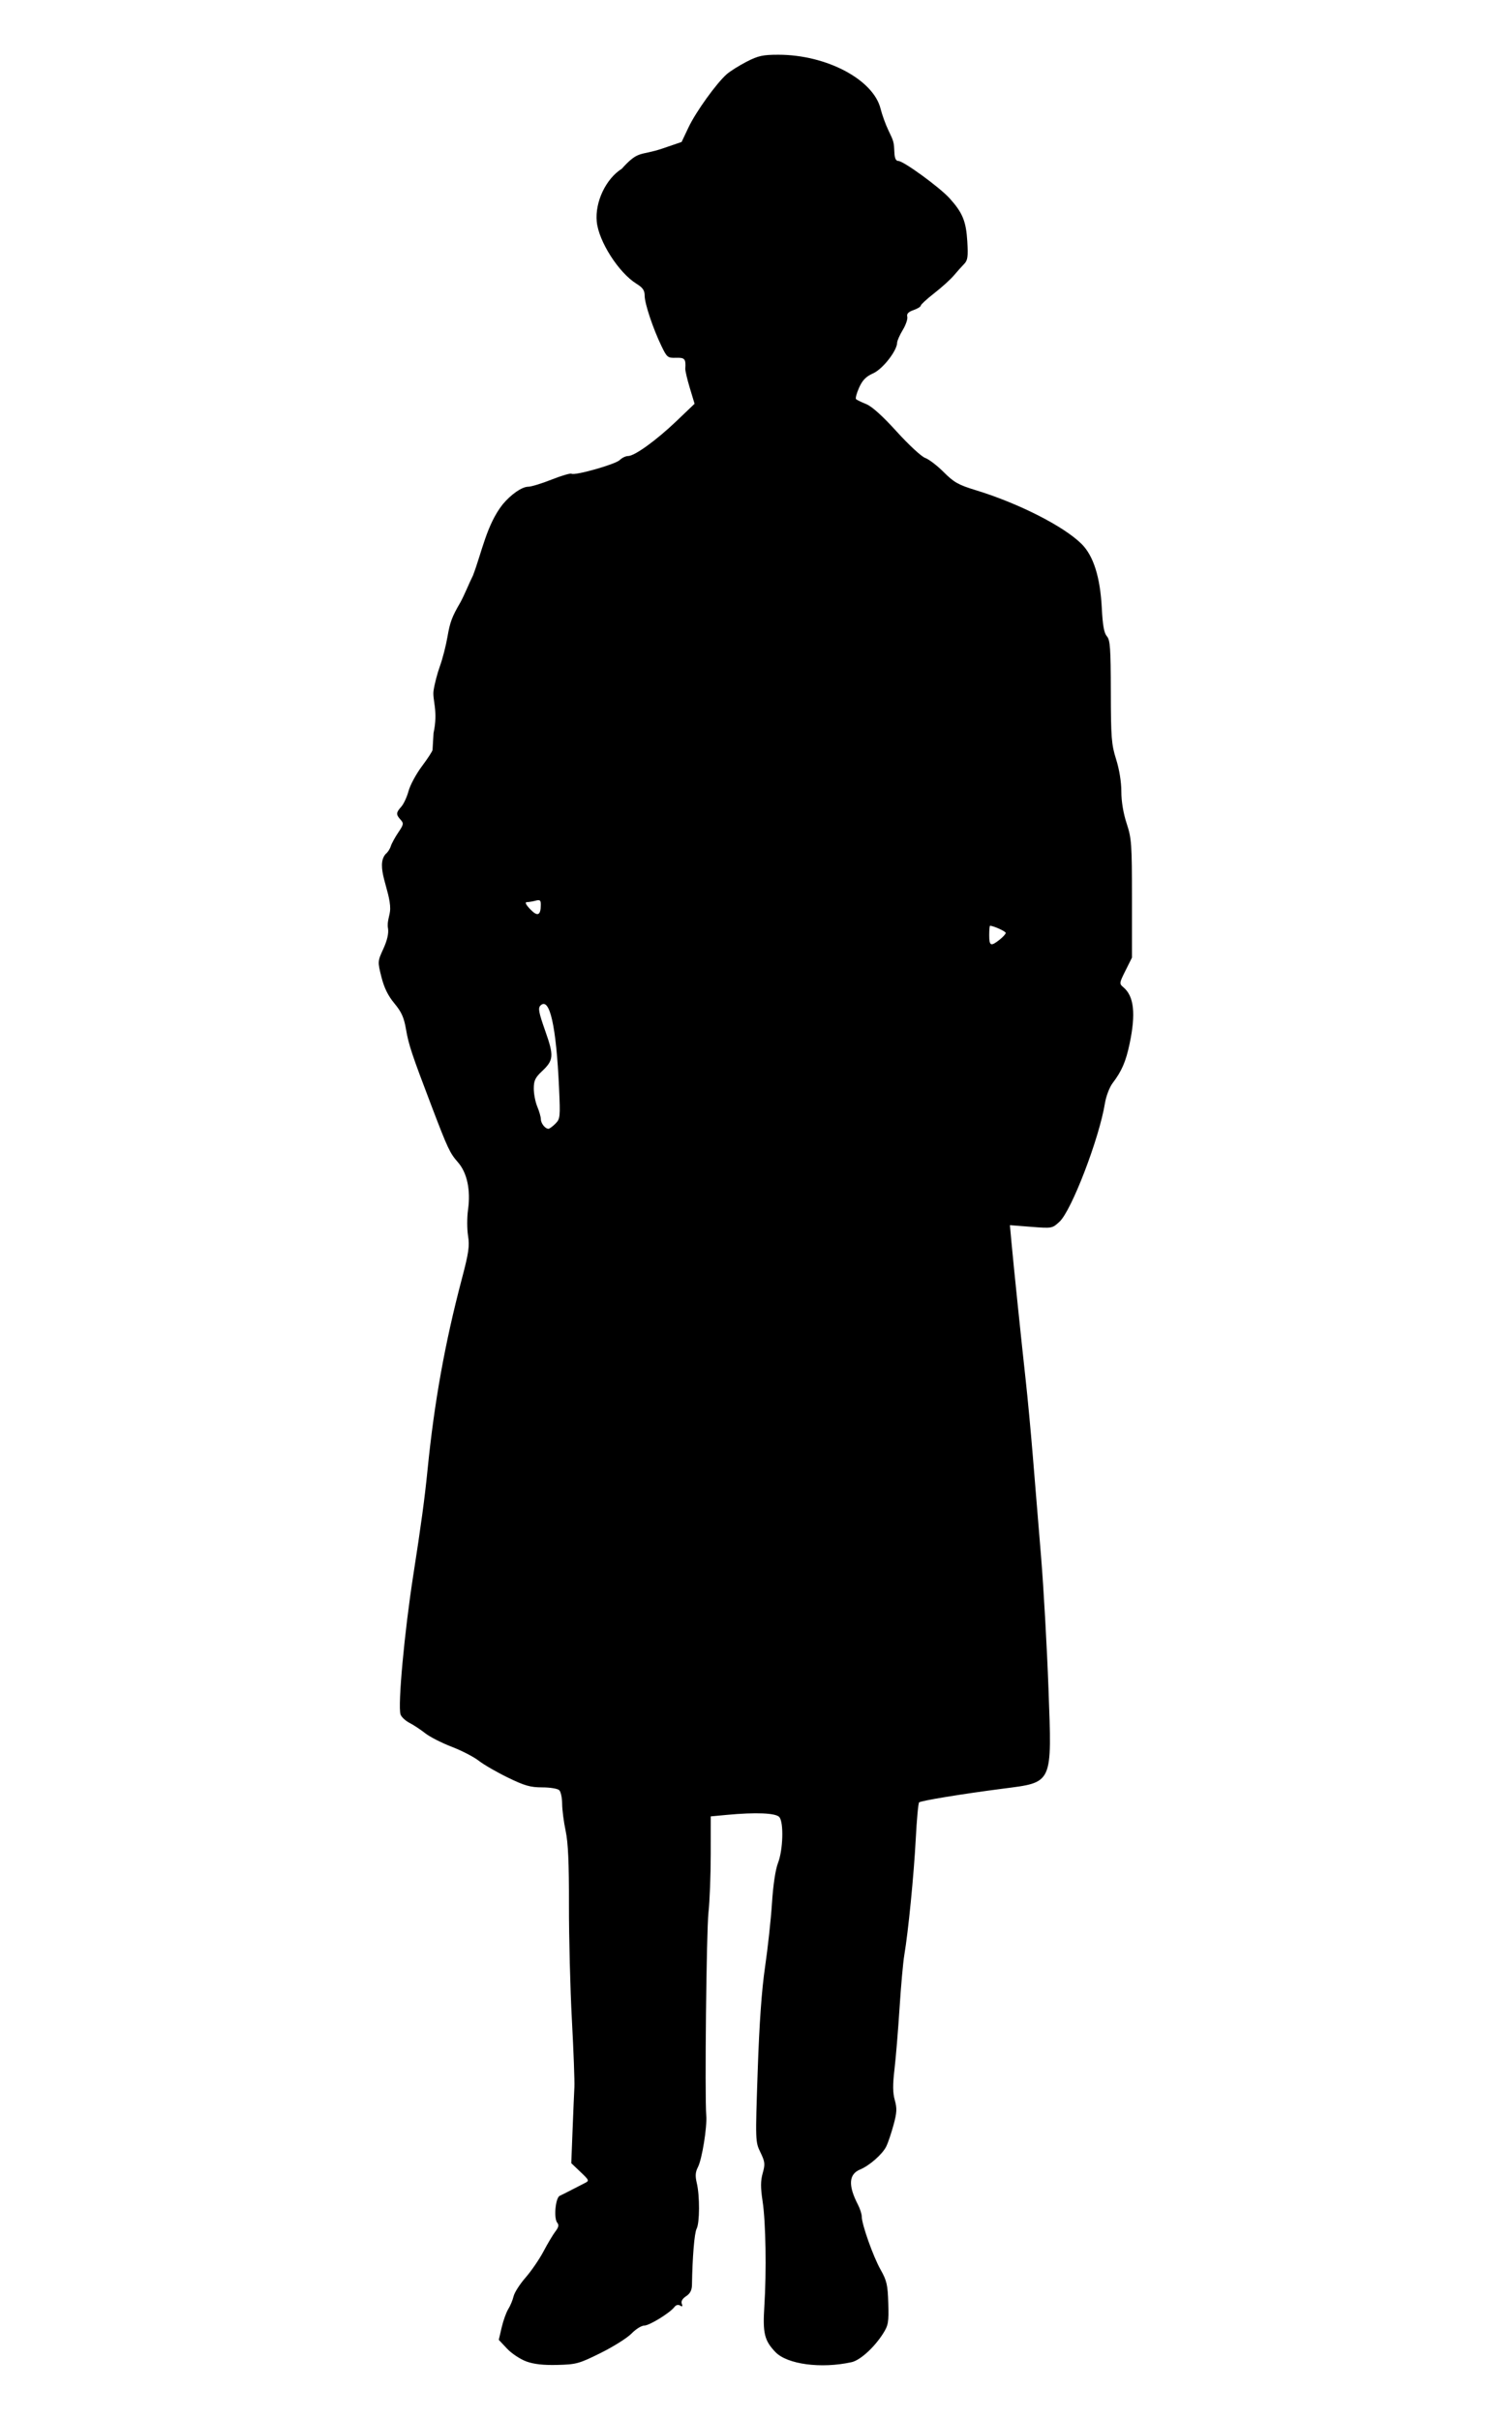 <?xml version="1.0" encoding="UTF-8" standalone="no"?>
<svg
   xmlns:dc="http://purl.org/dc/elements/1.1/"
   xmlns:cc="http://creativecommons.org/ns#"
   xmlns:rdf="http://www.w3.org/1999/02/22-rdf-syntax-ns#"
   xmlns:svg="http://www.w3.org/2000/svg"
   xmlns="http://www.w3.org/2000/svg"
   xmlns:sodipodi="http://sodipodi.sourceforge.net/DTD/sodipodi-0.dtd"
   xmlns:inkscape="http://www.inkscape.org/namespaces/inkscape"
   sodipodi:docname="lookout.svg"
   inkscape:version="1.0 (4035a4fb49, 2020-05-01)"
   version="1.1"
   id="svg2"
   viewBox="0 0 312.5 500"
   height="500"
   width="312.5">
  <defs
     id="defs4" />
  <sodipodi:namedview
     inkscape:document-rotation="0"
     inkscape:guide-bbox="true"
     showguides="true"
     inkscape:window-maximized="1"
     inkscape:window-y="-8"
     inkscape:window-x="-8"
     inkscape:window-height="1017"
     inkscape:window-width="1920"
     units="px"
     showgrid="false"
     inkscape:current-layer="layer1"
     inkscape:document-units="px"
     inkscape:cy="413.99531"
     inkscape:cx="299.21873"
     inkscape:zoom="0.98994949"
     inkscape:pageshadow="2"
     inkscape:pageopacity="0.0"
     borderopacity="1.0"
     bordercolor="#666666"
     pagecolor="#ffffff"
     id="base" />
  <g
     transform="translate(0,72.638)"
     id="layer1"
     inkscape:groupmode="layer"
     inkscape:label="Layer 1">
    <path
       sodipodi:nodetypes="cscssccssssssscssssscsssssssssssscsssssscacsssssscccsscccsscssscssssssscccsssscscsssssssssscsscsssssssccsssscsssccsscsssssscsscccscssssscsssscsssssssccsssssscccsscscccsssssssssscsssccscsc"
       style="opacity:1;fill:#000000;stroke-width:0.951"
       d="m 108.78,415.263 c -1.25,-0.453 -3.042,-1.642 -3.982,-2.643 l -1.708,-1.819 0.598,-2.57 c 0.329,-1.414 0.942,-3.119 1.363,-3.789 0.421,-0.671 0.914,-1.857 1.096,-2.636 0.182,-0.779 1.296,-2.521 2.478,-3.872 1.181,-1.35 2.85,-3.785 3.709,-5.411 0.859,-1.626 1.966,-3.481 2.46,-4.123 0.654,-0.849 0.758,-1.336 0.381,-1.791 -0.764,-0.921 -0.373,-5.163 0.513,-5.568 0.402,-0.183 1.5,-0.734 2.439,-1.224 0.939,-0.49 2.165,-1.118 2.724,-1.397 0.979,-0.488 0.946,-0.575 -0.881,-2.312 l -1.898,-1.805 0.263,-6.756 c 0.145,-3.716 0.315,-7.744 0.379,-8.951 0.064,-1.207 -0.168,-7.462 -0.515,-13.9 -0.347,-6.438 -0.62,-17.105 -0.606,-23.704 0.018,-8.749 -0.168,-12.91 -0.688,-15.363 -0.392,-1.851 -0.717,-4.363 -0.721,-5.584 -0.005,-1.221 -0.272,-2.482 -0.594,-2.804 -0.325,-0.326 -1.887,-0.585 -3.519,-0.585 -2.445,0 -3.627,-0.337 -7.096,-2.022 -2.29,-1.112 -4.998,-2.677 -6.019,-3.477 -1.021,-0.8 -3.545,-2.103 -5.609,-2.895 -2.064,-0.792 -4.52,-2.047 -5.459,-2.788 -0.939,-0.741 -2.405,-1.708 -3.258,-2.149 -0.853,-0.441 -1.686,-1.228 -1.852,-1.75 -0.586,-1.848 0.81,-17.056 2.646,-28.813 1.586,-10.158 2.358,-15.857 2.939,-21.704 1.387,-13.943 3.587,-26.183 7.1,-39.504 1.416,-5.368 1.611,-6.729 1.271,-8.871 -0.221,-1.392 -0.222,-3.806 -0.003,-5.365 0.572,-4.072 -0.187,-7.653 -2.08,-9.809 -1.677,-1.91 -2.103,-2.815 -5.436,-11.559 -4.094,-10.739 -4.757,-12.727 -5.295,-15.884 -0.423,-2.479 -0.928,-3.61 -2.41,-5.395 -1.314,-1.582 -2.115,-3.215 -2.678,-5.454 -0.797,-3.173 -0.794,-3.213 0.397,-5.816 0.788,-1.72 1.121,-3.157 0.97,-4.183 -0.283,-1.508 0.424,-2.693 0.444,-4.051 0.055,-3.805 -3.136,-8.881 -0.918,-11.38 0.386,-0.282 0.853,-0.99 1.038,-1.572 0.185,-0.582 0.886,-1.869 1.558,-2.86 1.112,-1.638 1.154,-1.876 0.467,-2.636 -0.972,-1.074 -0.951,-1.452 0.147,-2.678 0.496,-0.554 1.172,-2.01 1.502,-3.236 0.33,-1.226 1.57,-3.526 2.755,-5.111 1.186,-1.585 2.178,-3.106 2.205,-3.38 0.027,-0.274 0.121,-1.849 0.208,-3.501 0.996,-4.581 -0.271,-6.823 0.003,-8.756 0.187,-1.311 0.78,-3.591 1.317,-5.066 0.537,-1.475 1.242,-4.219 1.566,-6.096 0.522,-3.021 0.937,-4.124 2.661,-7.072 0.994,-1.859 1.639,-3.615 2.601,-5.549 1.836,-4.798 2.821,-10.49 6.133,-14.692 1.725,-2.085 4.002,-3.658 5.296,-3.658 0.612,0 2.779,-0.662 4.816,-1.471 2.037,-0.809 3.892,-1.355 4.122,-1.213 0.701,0.433 9.093,-1.947 9.975,-2.83 0.455,-0.455 1.228,-0.827 1.718,-0.827 1.348,0 5.826,-3.234 10.007,-7.228 l 3.737,-3.57 -0.984,-3.258 c -0.541,-1.792 -0.962,-3.587 -0.936,-3.99 0.134,-2.034 -0.098,-2.306 -1.916,-2.25 -1.708,0.052 -1.877,-0.082 -2.989,-2.383 -1.761,-3.641 -3.491,-8.815 -3.491,-10.437 0,-1.107 -0.382,-1.669 -1.682,-2.472 -3.684,-2.277 -7.827,-8.75 -8.221,-12.845 -0.389,-4.048 1.881,-8.84 5.171,-10.917 3.534,-3.925 3.758,-2.609 8.428,-4.191 l 3.94,-1.35 1.425,-3.008 c 1.53,-3.229 5.813,-9.179 7.932,-11.017 0.713,-0.619 2.553,-1.771 4.087,-2.561 2.378,-1.223 3.346,-1.435 6.553,-1.435 9.937,0 19.632,5.122 21.125,11.159 0.306,1.239 1.032,3.241 1.613,4.448 1.137,2.363 1.142,2.383 1.253,4.755 0.049,1.045 0.322,1.585 0.8,1.585 1.07,0 8.55,5.449 10.61,7.728 2.675,2.961 3.405,4.744 3.65,8.916 0.186,3.178 0.083,3.894 -0.676,4.664 -0.493,0.5 -1.445,1.564 -2.116,2.364 -0.671,0.8 -2.481,2.437 -4.024,3.639 -1.542,1.201 -2.804,2.363 -2.804,2.581 0,0.219 -0.677,0.634 -1.504,0.922 -1.065,0.371 -1.44,0.769 -1.284,1.364 0.121,0.462 -0.299,1.696 -0.932,2.742 -0.633,1.047 -1.157,2.232 -1.164,2.634 -0.027,1.668 -2.978,5.439 -4.946,6.32 -1.493,0.669 -2.213,1.401 -2.913,2.965 -0.512,1.143 -0.798,2.209 -0.637,2.371 0.161,0.161 1.109,0.622 2.107,1.025 1.179,0.475 3.388,2.467 6.305,5.685 2.47,2.724 5.113,5.17 5.874,5.435 0.761,0.265 2.49,1.588 3.841,2.94 2.11,2.11 3.042,2.636 6.594,3.719 8.852,2.7 18.208,7.451 21.896,11.118 2.465,2.451 3.854,6.866 4.183,13.29 0.181,3.539 0.468,5.126 1.045,5.783 0.681,0.776 0.798,2.418 0.817,11.461 0.019,9.492 0.13,10.9 1.097,13.968 0.659,2.091 1.076,4.668 1.076,6.655 0,2.047 0.405,4.475 1.097,6.586 1.02,3.107 1.097,4.208 1.097,15.537 v 12.193 l -1.34,2.682 c -1.294,2.591 -1.309,2.708 -0.437,3.434 2.201,1.834 2.602,5.448 1.292,11.672 -0.775,3.682 -1.625,5.654 -3.506,8.128 -0.651,0.857 -1.354,2.702 -1.597,4.191 -1.181,7.258 -6.895,22.147 -9.385,24.452 -1.499,1.389 -1.54,1.396 -5.881,1.057 l -4.371,-0.342 0.326,3.577 c 0.441,4.827 2.075,20.648 2.938,28.45 0.386,3.487 1.045,10.51 1.464,15.607 0.419,5.097 1.194,14.534 1.721,20.972 0.527,6.438 1.211,18.627 1.52,27.087 0.728,19.971 0.998,19.381 -9.474,20.738 -8.494,1.101 -16.913,2.482 -17.263,2.833 -0.175,0.175 -0.486,3.553 -0.69,7.507 -0.381,7.347 -1.549,19.206 -2.366,24.016 -0.251,1.475 -0.695,6.414 -0.986,10.974 -0.292,4.56 -0.762,10.242 -1.044,12.627 -0.381,3.221 -0.365,4.865 0.063,6.394 0.481,1.717 0.435,2.575 -0.276,5.175 -0.469,1.714 -1.136,3.687 -1.483,4.385 -0.804,1.619 -3.464,3.961 -5.419,4.771 -2.348,0.973 -2.49,3.296 -0.443,7.255 0.436,0.843 0.792,1.954 0.792,2.47 0,1.606 2.356,8.247 3.891,10.966 1.28,2.268 1.48,3.142 1.591,6.953 0.115,3.933 0.008,4.546 -1.092,6.276 -1.818,2.857 -4.726,5.495 -6.487,5.884 -6.282,1.388 -13.303,0.459 -15.742,-2.081 -2.281,-2.376 -2.651,-3.897 -2.297,-9.453 0.463,-7.276 0.297,-17.384 -0.357,-21.698 -0.435,-2.87 -0.43,-4.21 0.023,-5.826 0.525,-1.874 0.474,-2.334 -0.474,-4.293 -1.054,-2.178 -1.058,-2.297 -0.568,-16.73 0.337,-9.92 0.823,-16.783 1.529,-21.609 0.569,-3.89 1.213,-9.815 1.429,-13.168 0.243,-3.768 0.72,-6.935 1.247,-8.291 1.04,-2.677 1.208,-8.343 0.28,-9.462 -0.712,-0.858 -4.845,-1.034 -10.892,-0.463 l -3.292,0.311 -0.004,7.855 c -0.003,4.32 -0.213,9.72 -0.468,12.001 -0.421,3.766 -0.791,37.877 -0.455,41.944 0.197,2.379 -0.877,9.03 -1.722,10.664 -0.529,1.023 -0.588,1.829 -0.24,3.272 0.632,2.622 0.613,8.26 -0.032,9.464 -0.452,0.845 -0.869,5.885 -0.959,11.583 -0.018,1.114 -0.373,1.803 -1.213,2.353 -0.765,0.501 -1.083,1.055 -0.891,1.554 0.213,0.555 0.114,0.662 -0.347,0.376 -0.393,-0.243 -0.854,-0.123 -1.18,0.305 -0.935,1.228 -5.177,3.835 -6.242,3.835 -0.563,0 -1.741,0.738 -2.617,1.641 -0.876,0.902 -3.742,2.707 -6.368,4.01 -4.475,2.221 -5.037,2.376 -8.942,2.475 -2.915,0.074 -4.85,-0.142 -6.441,-0.718 z m 6.003,-255.729 c 0.998,-0.998 1.034,-1.352 0.759,-7.438 -0.578,-12.78 -1.948,-18.839 -3.84,-16.977 -0.528,0.519 -0.355,1.437 0.981,5.219 1.841,5.21 1.769,6.066 -0.703,8.392 -1.36,1.28 -1.658,1.918 -1.658,3.552 0,1.095 0.329,2.779 0.732,3.742 0.402,0.963 0.732,2.119 0.732,2.569 0,0.855 0.89,1.989 1.561,1.989 0.215,0 0.862,-0.471 1.438,-1.047 z m 91.797,-38.006 c 0.707,-0.556 1.285,-1.193 1.285,-1.415 0,-0.323 -2.533,-1.475 -3.243,-1.475 -0.094,0 -0.171,0.878 -0.171,1.951 0,2.22 0.321,2.362 2.129,0.94 z m -94.803,-7.215 c 0.007,-0.96 -0.177,-1.105 -1.09,-0.86 -0.604,0.162 -1.413,0.297 -1.798,0.301 -0.456,0.005 -0.211,0.518 0.702,1.471 1.507,1.573 2.172,1.296 2.186,-0.912 z"
       id="path6240"
       inkscape:connector-curvature="0" />
  </g>
</svg>
